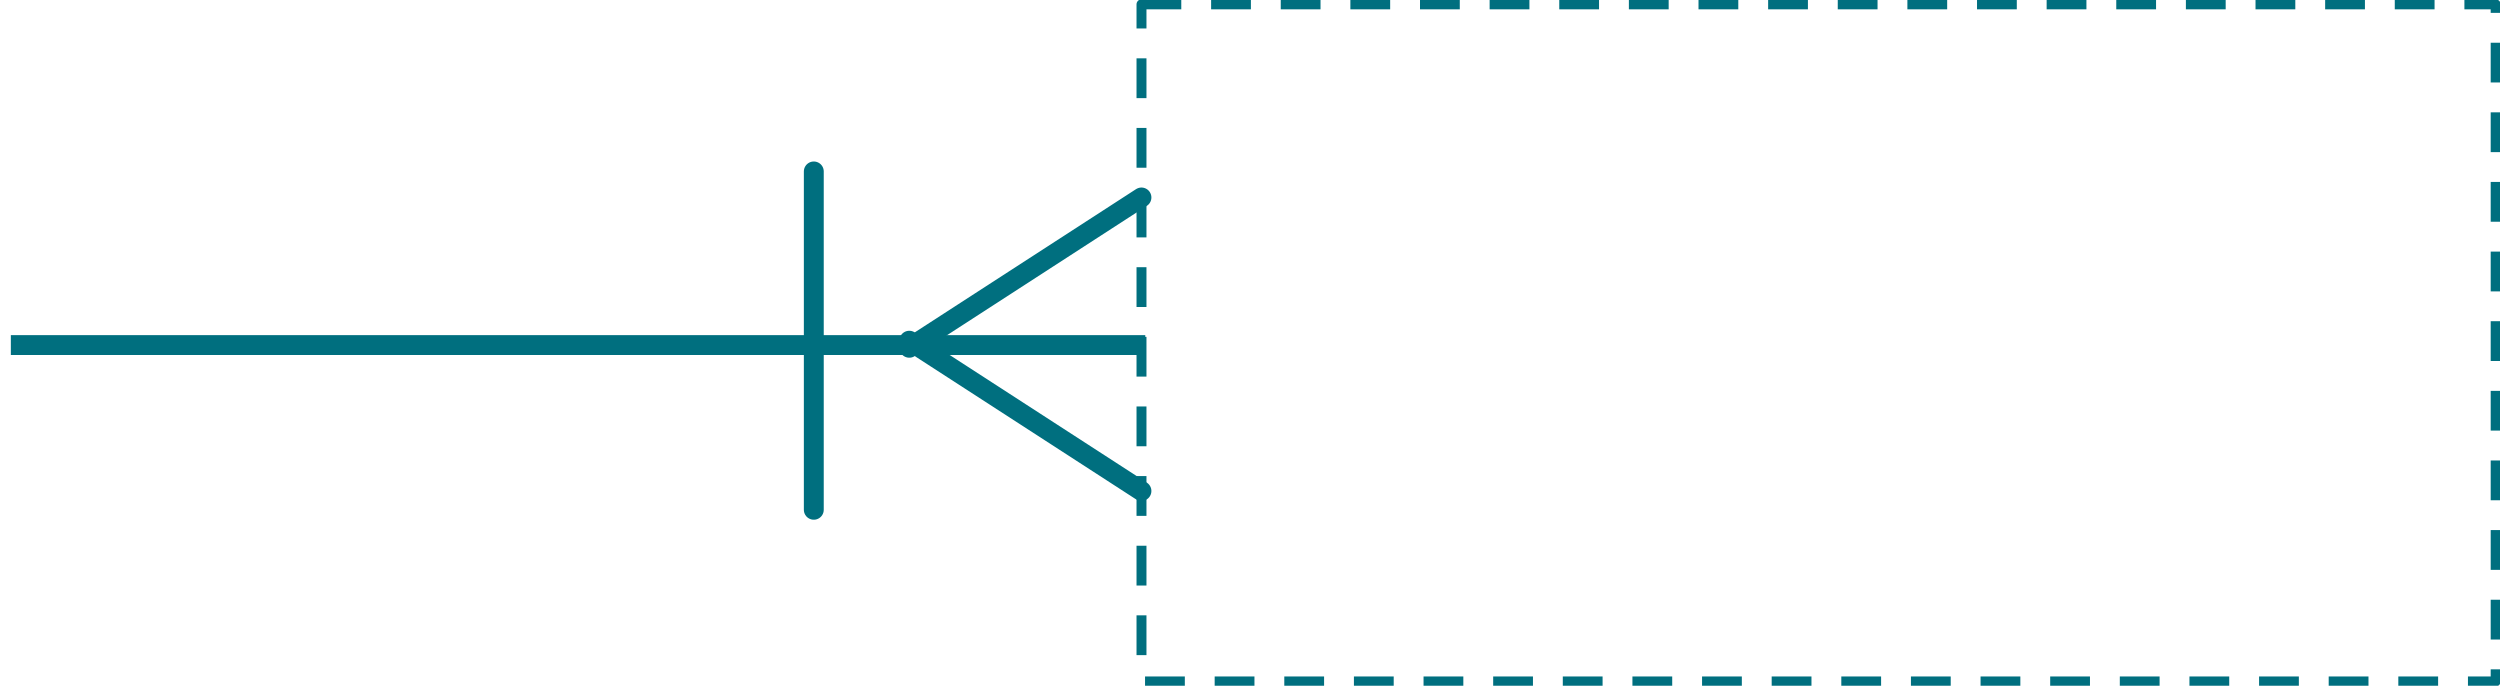 <svg width="576" height="158" xmlns="http://www.w3.org/2000/svg" xmlns:xlink="http://www.w3.org/1999/xlink" xml:space="preserve" overflow="hidden"><g transform="translate(-1131 -92)"><path d="M1318.5 131.5 1318.5 209.453" stroke="#006F7F" stroke-width="4.583" stroke-linecap="round" stroke-linejoin="round" stroke-miterlimit="10" fill="none" fill-rule="evenodd"/><path d="M0 0 261.372 0" stroke="#006F7F" stroke-width="4.583" stroke-linejoin="round" stroke-miterlimit="10" fill="none" fill-rule="evenodd" transform="matrix(-1 0 0 1 1394.87 171.5)"/><rect x="1394" y="93" width="312" height="156" stroke="#006F7F" stroke-width="2.292" stroke-linejoin="round" stroke-miterlimit="10" stroke-dasharray="9.167 6.875" fill="none"/><path d="M0 0 53.489 34.625" stroke="#006F7F" stroke-width="4.583" stroke-linecap="round" stroke-linejoin="round" stroke-miterlimit="10" fill="none" fill-rule="evenodd" transform="matrix(-1 0 0 1 1393.99 137.5)"/><path d="M1393.99 205.125 1340.5 170.5" stroke="#006F7F" stroke-width="4.583" stroke-linecap="round" stroke-linejoin="round" stroke-miterlimit="10" fill="none" fill-rule="evenodd"/></g></svg>